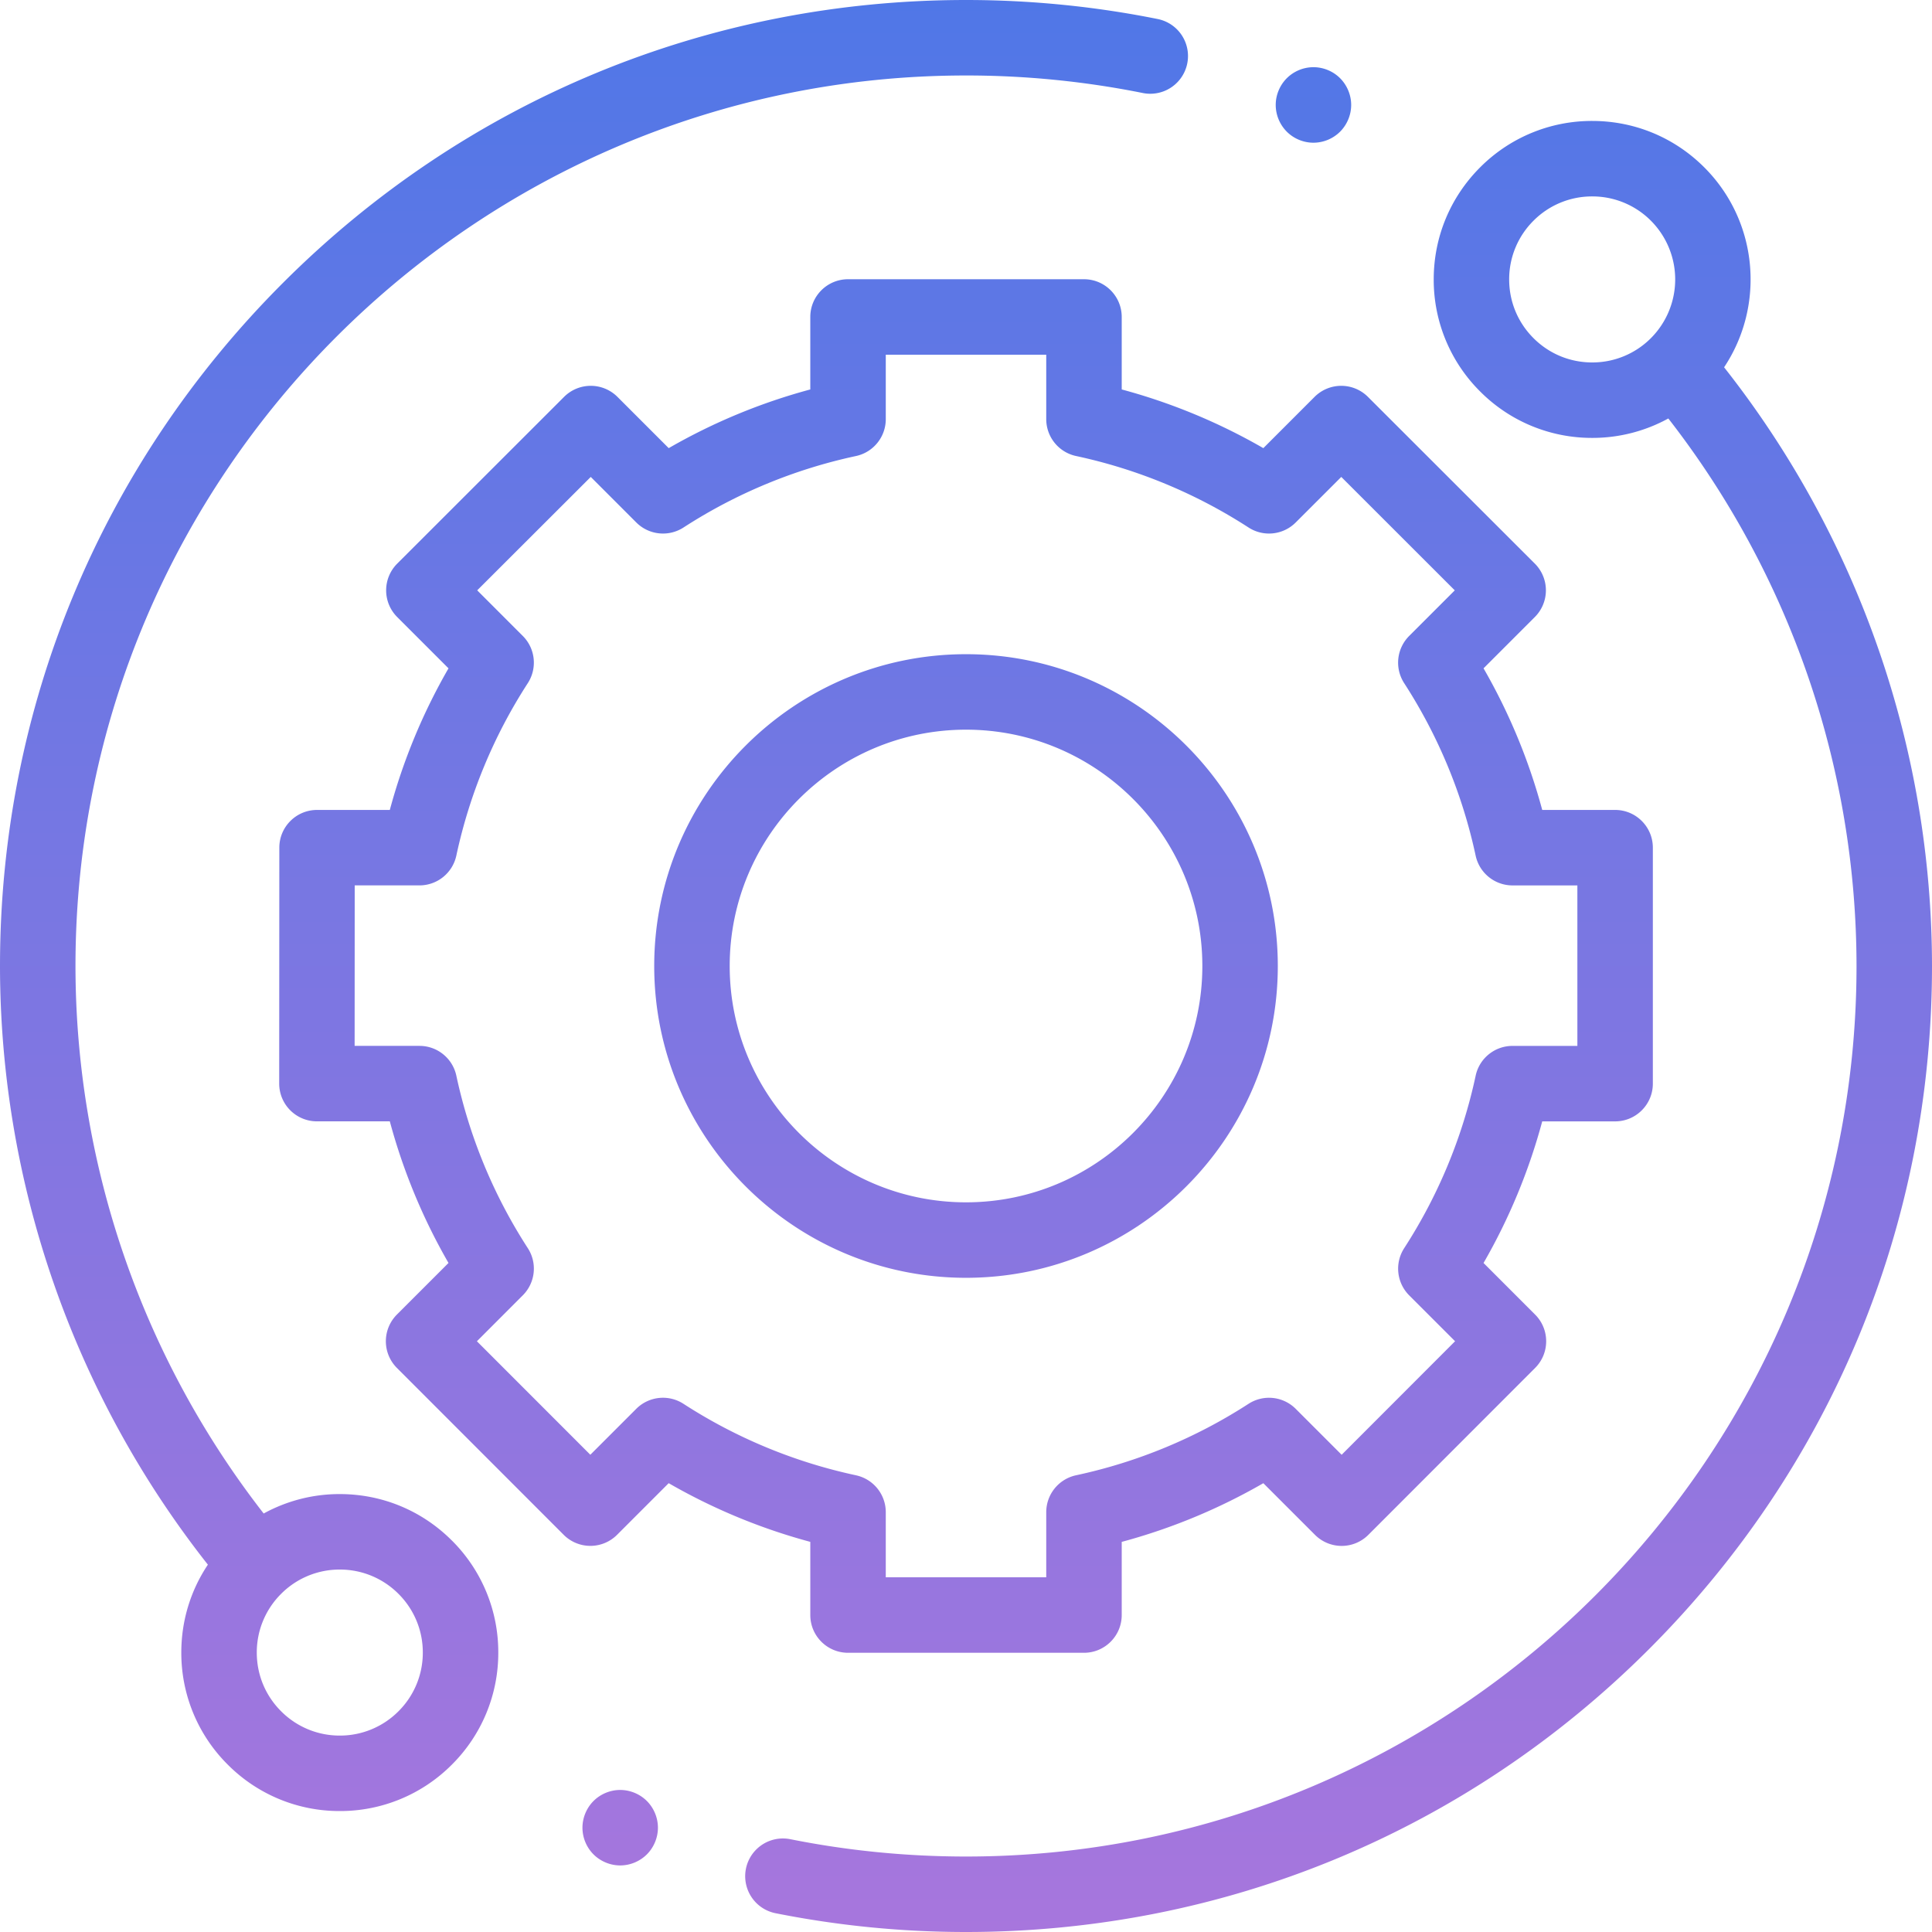 <svg xmlns="http://www.w3.org/2000/svg" width="90" height="90" viewBox="0 0 90 90"><defs><linearGradient id="hu2fa" x1="45" x2="45" y1="90" y2="0" gradientUnits="userSpaceOnUse"><stop offset="0" stop-color="#a776dd"/><stop offset="1" stop-color="#5077e7"/></linearGradient></defs><g><g><path fill="url(#hu2fa)" d="M21.05 71.763a7.333 7.333 0 0 1 2.162 5.22 7.333 7.333 0 0 1-2.162 5.22 7.335 7.335 0 0 1-5.22 2.163 7.332 7.332 0 0 1-5.22-2.163 7.332 7.332 0 0 1-2.164-5.22c0-1.48.433-2.893 1.238-4.095A45.082 45.082 0 0 1 0 45c0-12.02 4.68-23.32 13.18-31.82S32.98 0 45 0c3.014 0 6.028.3 8.958.892a1.758 1.758 0 0 1-.696 3.446A41.798 41.798 0 0 0 45 3.516C22.125 3.516 3.516 22.125 3.516 45a41.56 41.56 0 0 0 8.767 25.505 7.338 7.338 0 0 1 3.546-.905c1.972 0 3.826.768 5.22 2.163zm-1.354 5.22a3.842 3.842 0 0 0-1.133-2.735 3.844 3.844 0 0 0-2.734-1.132 3.84 3.84 0 0 0-2.734 1.132 3.842 3.842 0 0 0-1.133 2.735c0 1.033.402 2.004 1.133 2.734a3.841 3.841 0 0 0 2.734 1.133 3.84 3.84 0 0 0 2.734-1.133 3.842 3.842 0 0 0 1.133-2.734zM90 45c0 12.02-4.68 23.32-13.18 31.82S57.02 90 45 90a45.36 45.36 0 0 1-8.873-.875 1.758 1.758 0 0 1 .69-3.448c2.676.536 5.43.807 8.183.807 22.875 0 41.484-18.61 41.484-41.484a41.562 41.562 0 0 0-8.767-25.506 7.338 7.338 0 0 1-3.546.905 7.334 7.334 0 0 1-5.22-2.162 7.334 7.334 0 0 1-2.163-5.22c0-1.972.768-3.826 2.162-5.221a7.337 7.337 0 0 1 5.22-2.162c1.973 0 3.827.768 5.221 2.162 2.528 2.528 2.835 6.447.924 9.314A45.085 45.085 0 0 1 90 45zM74.17 16.884a3.845 3.845 0 0 0 2.736-1.132 3.873 3.873 0 0 0 0-5.47A3.843 3.843 0 0 0 74.17 9.15a3.84 3.84 0 0 0-2.734 1.132 3.842 3.842 0 0 0-1.133 2.735c0 1.033.402 2.004 1.133 2.735.73.73 1.7 1.132 2.734 1.132zM37.747 71.826a27.544 27.544 0 0 1-6.597-2.734l-2.405 2.406a1.758 1.758 0 0 1-2.486 0l-7.77-7.775a1.758 1.758 0 0 1 0-2.485l2.404-2.404a27.533 27.533 0 0 1-2.734-6.597h-3.395a1.759 1.759 0 0 1-1.758-1.758l.006-10.991c0-.97.787-1.758 1.758-1.758h3.389a27.528 27.528 0 0 1 2.734-6.596l-2.39-2.39a1.759 1.759 0 0 1 0-2.487l7.775-7.77a1.758 1.758 0 0 1 2.485.001l2.388 2.388a27.496 27.496 0 0 1 6.596-2.734v-3.377c0-.97.788-1.757 1.758-1.757h10.991c.971 0 1.758.786 1.758 1.757v3.377a27.52 27.52 0 0 1 6.597 2.734l2.387-2.388a1.758 1.758 0 0 1 2.486 0l7.775 7.768a1.759 1.759 0 0 1 0 2.487l-2.39 2.39a27.538 27.538 0 0 1 2.734 6.597h3.395c.971 0 1.758.787 1.758 1.758V50.48c0 .971-.787 1.758-1.758 1.758h-3.395a27.533 27.533 0 0 1-2.734 6.597l2.403 2.404c.686.686.686 1.799 0 2.485l-7.768 7.774a1.756 1.756 0 0 1-2.487.001l-2.406-2.406a27.52 27.52 0 0 1-6.597 2.734v3.408c0 .971-.787 1.758-1.758 1.758h-10.99c-.971 0-1.759-.787-1.759-1.758zm2.127-3.101c.81.174 1.389.89 1.389 1.719v3.033h7.475v-3.033c0-.83.579-1.545 1.389-1.72a24.077 24.077 0 0 0 8.035-3.329 1.757 1.757 0 0 1 2.197.234l2.14 2.14 5.284-5.289-2.138-2.138a1.758 1.758 0 0 1-.233-2.197 24.055 24.055 0 0 0 3.33-8.035c.173-.81.889-1.388 1.718-1.388h3.02v-7.476h-3.02a1.757 1.757 0 0 1-1.719-1.388 24.074 24.074 0 0 0-3.33-8.035 1.758 1.758 0 0 1 .234-2.198l2.124-2.124-5.287-5.284-2.123 2.122a1.756 1.756 0 0 1-2.197.234 24.07 24.07 0 0 0-8.035-3.33 1.757 1.757 0 0 1-1.389-1.718v-3.002h-7.475v3.002c0 .829-.579 1.545-1.389 1.719a24.05 24.05 0 0 0-8.035 3.33 1.76 1.76 0 0 1-2.197-.234l-2.122-2.123L22.23 27.5l2.124 2.125c.586.586.683 1.5.234 2.197a24.06 24.06 0 0 0-3.33 8.035 1.758 1.758 0 0 1-1.718 1.388h-3.016l-.004 7.476h3.02c.828 0 1.544.578 1.718 1.388a24.058 24.058 0 0 0 3.33 8.036c.45.695.352 1.61-.234 2.196l-2.138 2.14 5.284 5.287 2.14-2.14a1.758 1.758 0 0 1 2.197-.234 24.067 24.067 0 0 0 8.035 3.33zm5.127-9.2c-8.009 0-14.525-6.516-14.525-14.525 0-8.01 6.516-14.525 14.525-14.525S59.525 36.991 59.525 45 53.009 59.525 45 59.525zm0-3.516c6.07 0 11.009-4.94 11.009-11.01 0-6.07-4.938-11.008-11.009-11.008-6.07 0-11.009 4.938-11.009 11.009 0 6.07 4.938 11.009 11.009 11.009zM59.943 6.133a1.774 1.774 0 0 1-.515-1.245c0-.462.188-.914.515-1.243a1.766 1.766 0 0 1 1.243-.515c.462 0 .916.188 1.242.515.328.33.515.783.515 1.243 0 .463-.188.916-.515 1.245a1.77 1.77 0 0 1-1.242.515c-.465 0-.916-.188-1.243-.515zM30.134 83.898c.327.327.515.781.515 1.243 0 .462-.188.916-.515 1.243-.327.327-.78.515-1.243.515-.462 0-.916-.188-1.243-.515a1.768 1.768 0 0 1-.515-1.243c0-.462.189-.916.515-1.243.327-.327.781-.515 1.243-.515.462 0 .916.188 1.243.515z"/></g></g></svg>